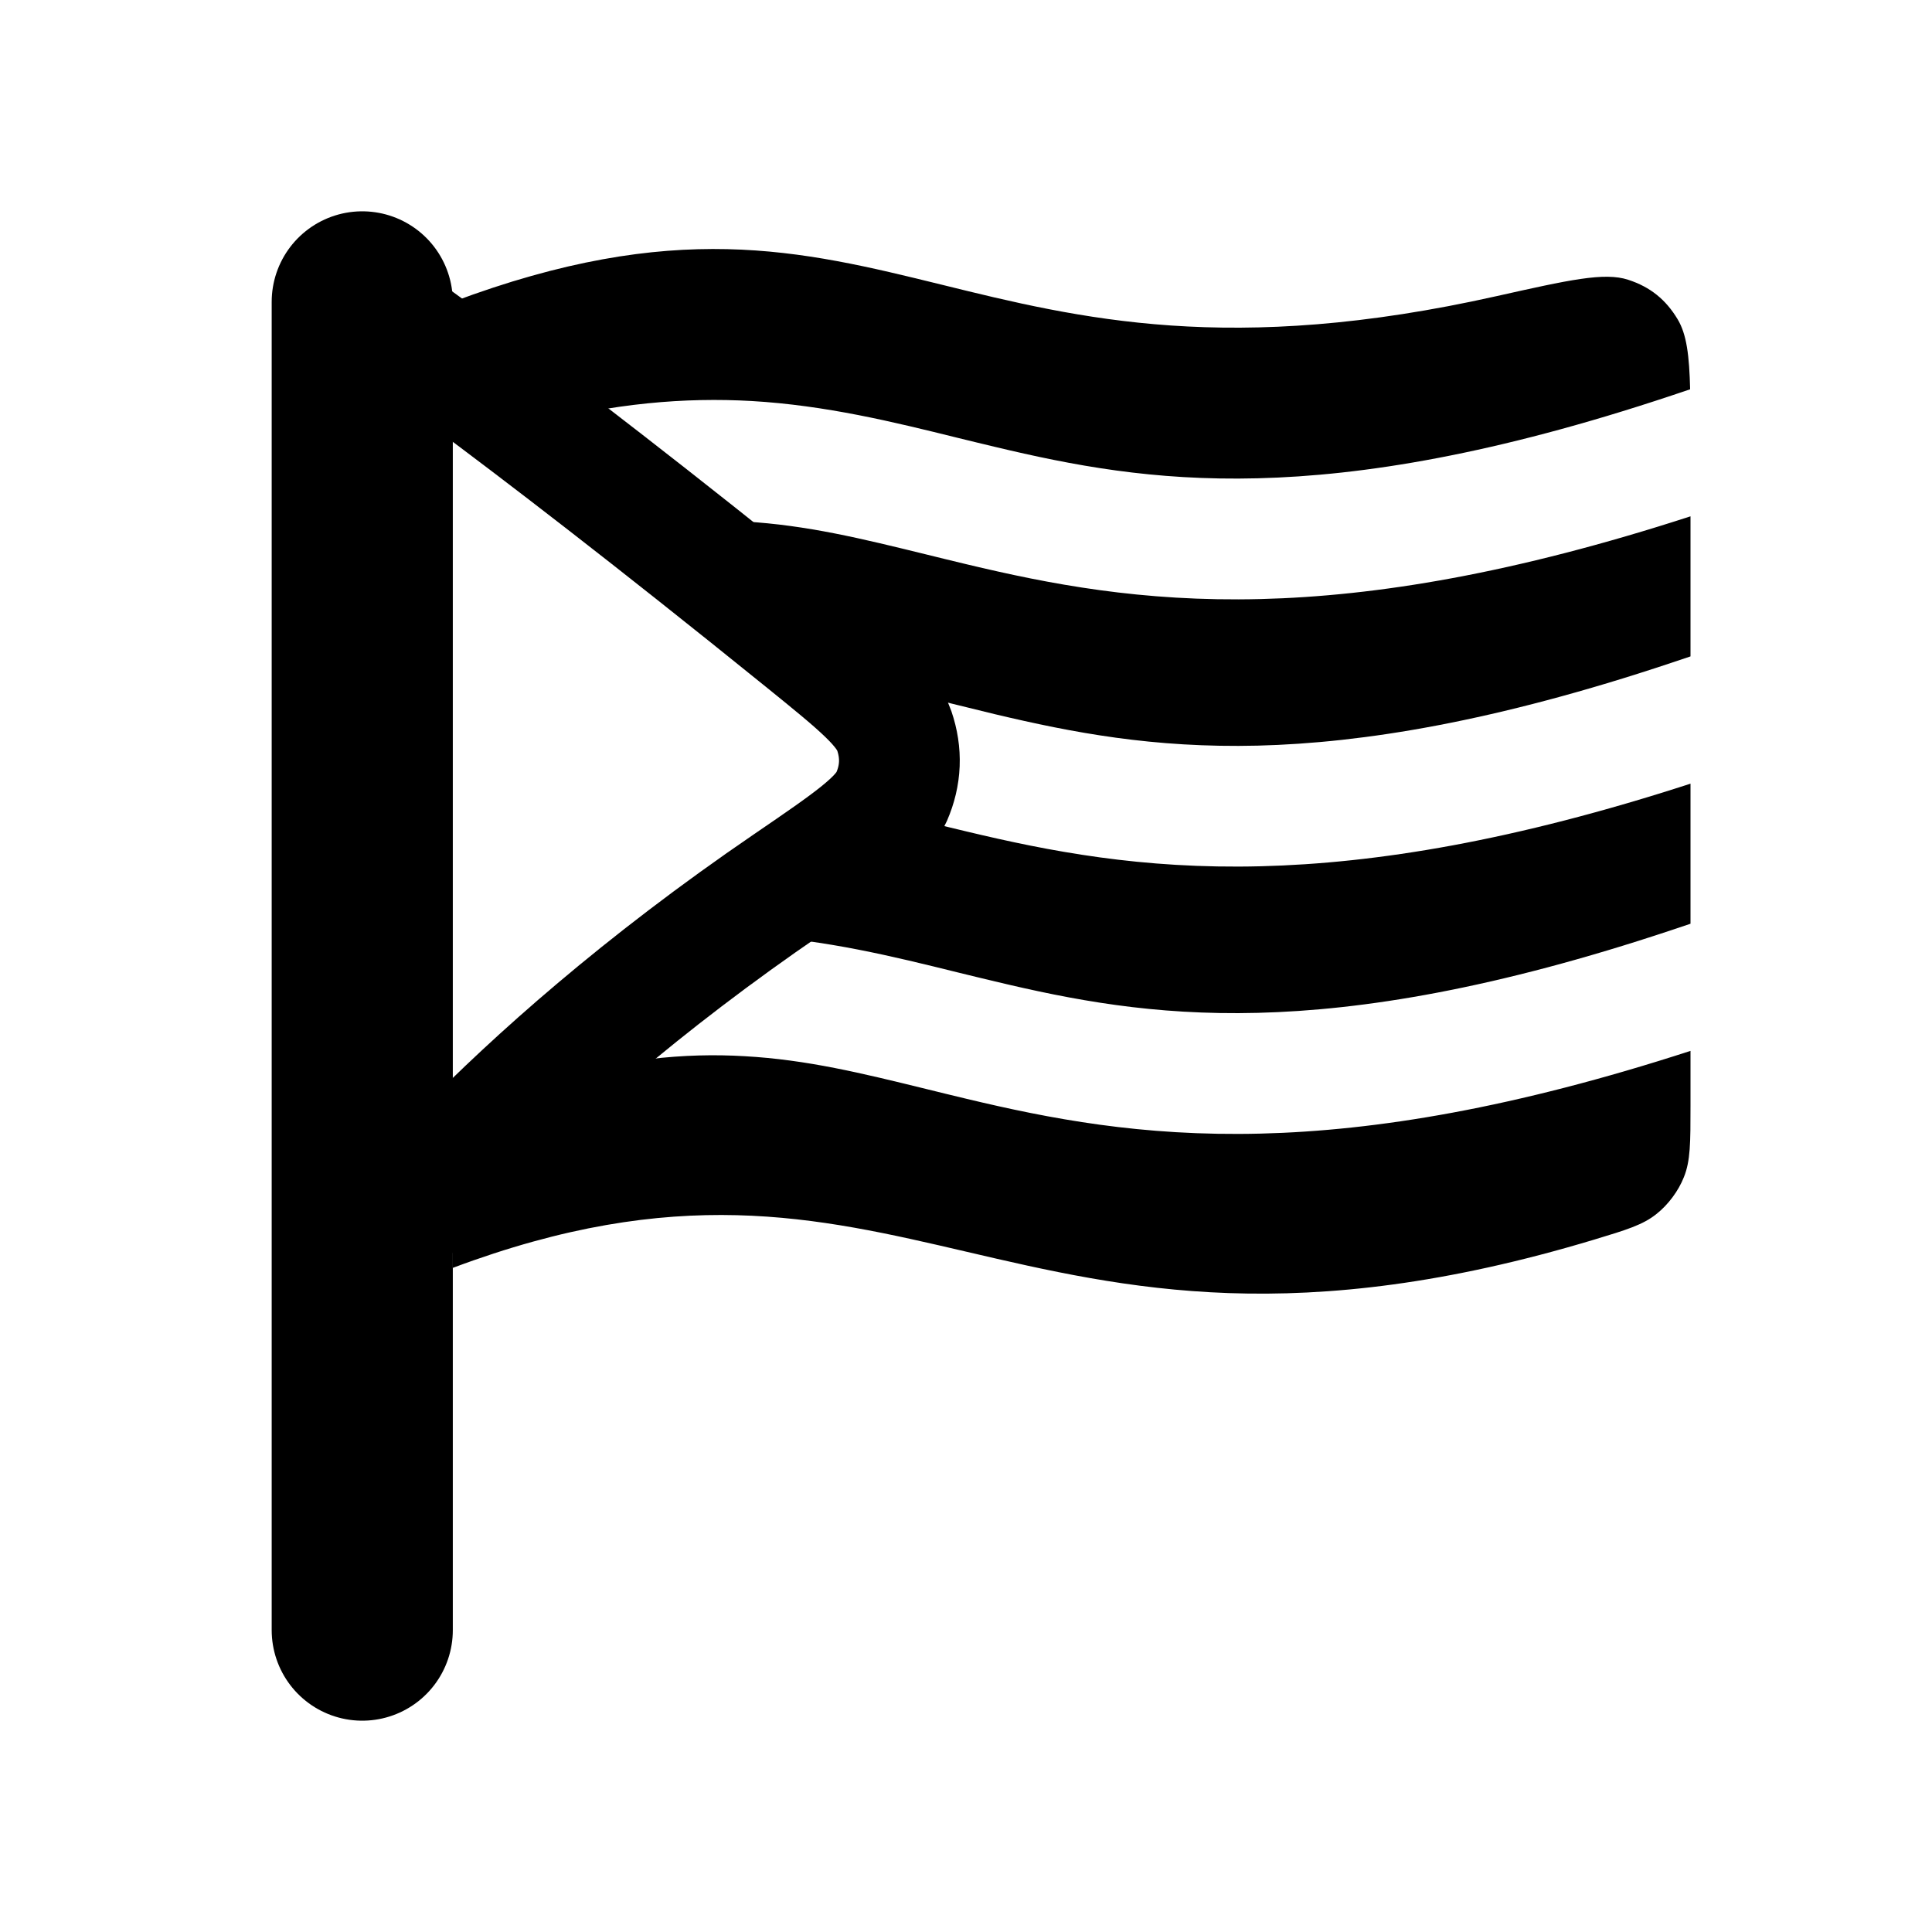 <svg width="16" height="16" viewBox="0 0 16 16" fill="none" xmlns="http://www.w3.org/2000/svg">
<path fill-rule="evenodd" clip-rule="evenodd" d="M12.396 2.452C10.191 2.947 8.936 2.638 7.8 2.358C6.628 2.07 5.582 1.813 3.75 2.5V3.036C3.93 3.169 4.145 3.329 4.394 3.519C5.083 3.338 5.674 3.29 6.224 3.321C6.84 3.357 7.398 3.494 7.931 3.626C8.035 3.651 8.138 3.677 8.241 3.701C8.878 3.853 9.549 3.983 10.417 3.961C11.288 3.939 12.379 3.763 13.842 3.276L13.997 3.224C13.99 2.942 13.968 2.769 13.894 2.645C13.796 2.481 13.666 2.376 13.484 2.317C13.287 2.252 12.991 2.319 12.396 2.452ZM7.073 5.644C6.963 5.548 6.826 5.437 6.658 5.3C6.212 4.94 5.81 4.619 5.45 4.336C5.707 4.31 5.943 4.307 6.167 4.319C6.683 4.349 7.138 4.461 7.668 4.591L7.668 4.591C7.778 4.618 7.891 4.646 8.009 4.674C8.684 4.835 9.451 4.986 10.442 4.961C11.397 4.937 12.539 4.75 14 4.276V5.436L13.842 5.489C12.379 5.977 11.288 6.153 10.417 6.175C9.549 6.196 8.878 6.066 8.241 5.915C8.138 5.89 8.035 5.865 7.931 5.839C7.653 5.771 7.369 5.7 7.073 5.644ZM5.937 7.739C6.125 7.601 6.323 7.46 6.53 7.319C6.937 7.041 7.182 6.874 7.309 6.718C7.426 6.745 7.545 6.774 7.668 6.805C7.778 6.832 7.891 6.859 8.009 6.887C8.684 7.048 9.451 7.199 10.442 7.174C11.397 7.15 12.539 6.964 14 6.49V7.65L13.842 7.703C12.379 8.19 11.288 8.366 10.417 8.388C9.549 8.41 8.878 8.28 8.241 8.128C8.138 8.104 8.035 8.078 7.931 8.053L7.931 8.053C7.398 7.921 6.84 7.784 6.224 7.748C6.13 7.743 6.034 7.74 5.937 7.739ZM3.75 9.635C3.939 9.439 4.164 9.217 4.429 8.975C5.124 8.766 5.676 8.718 6.167 8.747C6.683 8.776 7.138 8.888 7.668 9.018C7.778 9.045 7.891 9.073 8.009 9.101C8.684 9.262 9.451 9.413 10.442 9.388C11.397 9.364 12.539 9.177 14 8.703V9.16C14 9.462 14 9.614 13.945 9.749C13.9 9.863 13.815 9.977 13.719 10.053C13.606 10.144 13.47 10.185 13.199 10.267C10.747 11.005 9.323 10.674 8.007 10.367C6.755 10.075 5.6 9.806 3.75 10.5V9.635Z" fill="black"/>
<path d="M6.658 5.3C4.113 3.242 3 2.5 3 2.5V10.5C3 10.5 4.075 8.994 6.53 7.319C7.042 6.969 7.297 6.795 7.384 6.598C7.462 6.419 7.469 6.237 7.406 6.052C7.336 5.849 7.11 5.666 6.658 5.3Z" stroke="black" stroke-linejoin="round"/>
<path d="M3 13.5V2.5" stroke="black" stroke-width="1.5" stroke-linecap="round"/>
</svg>
